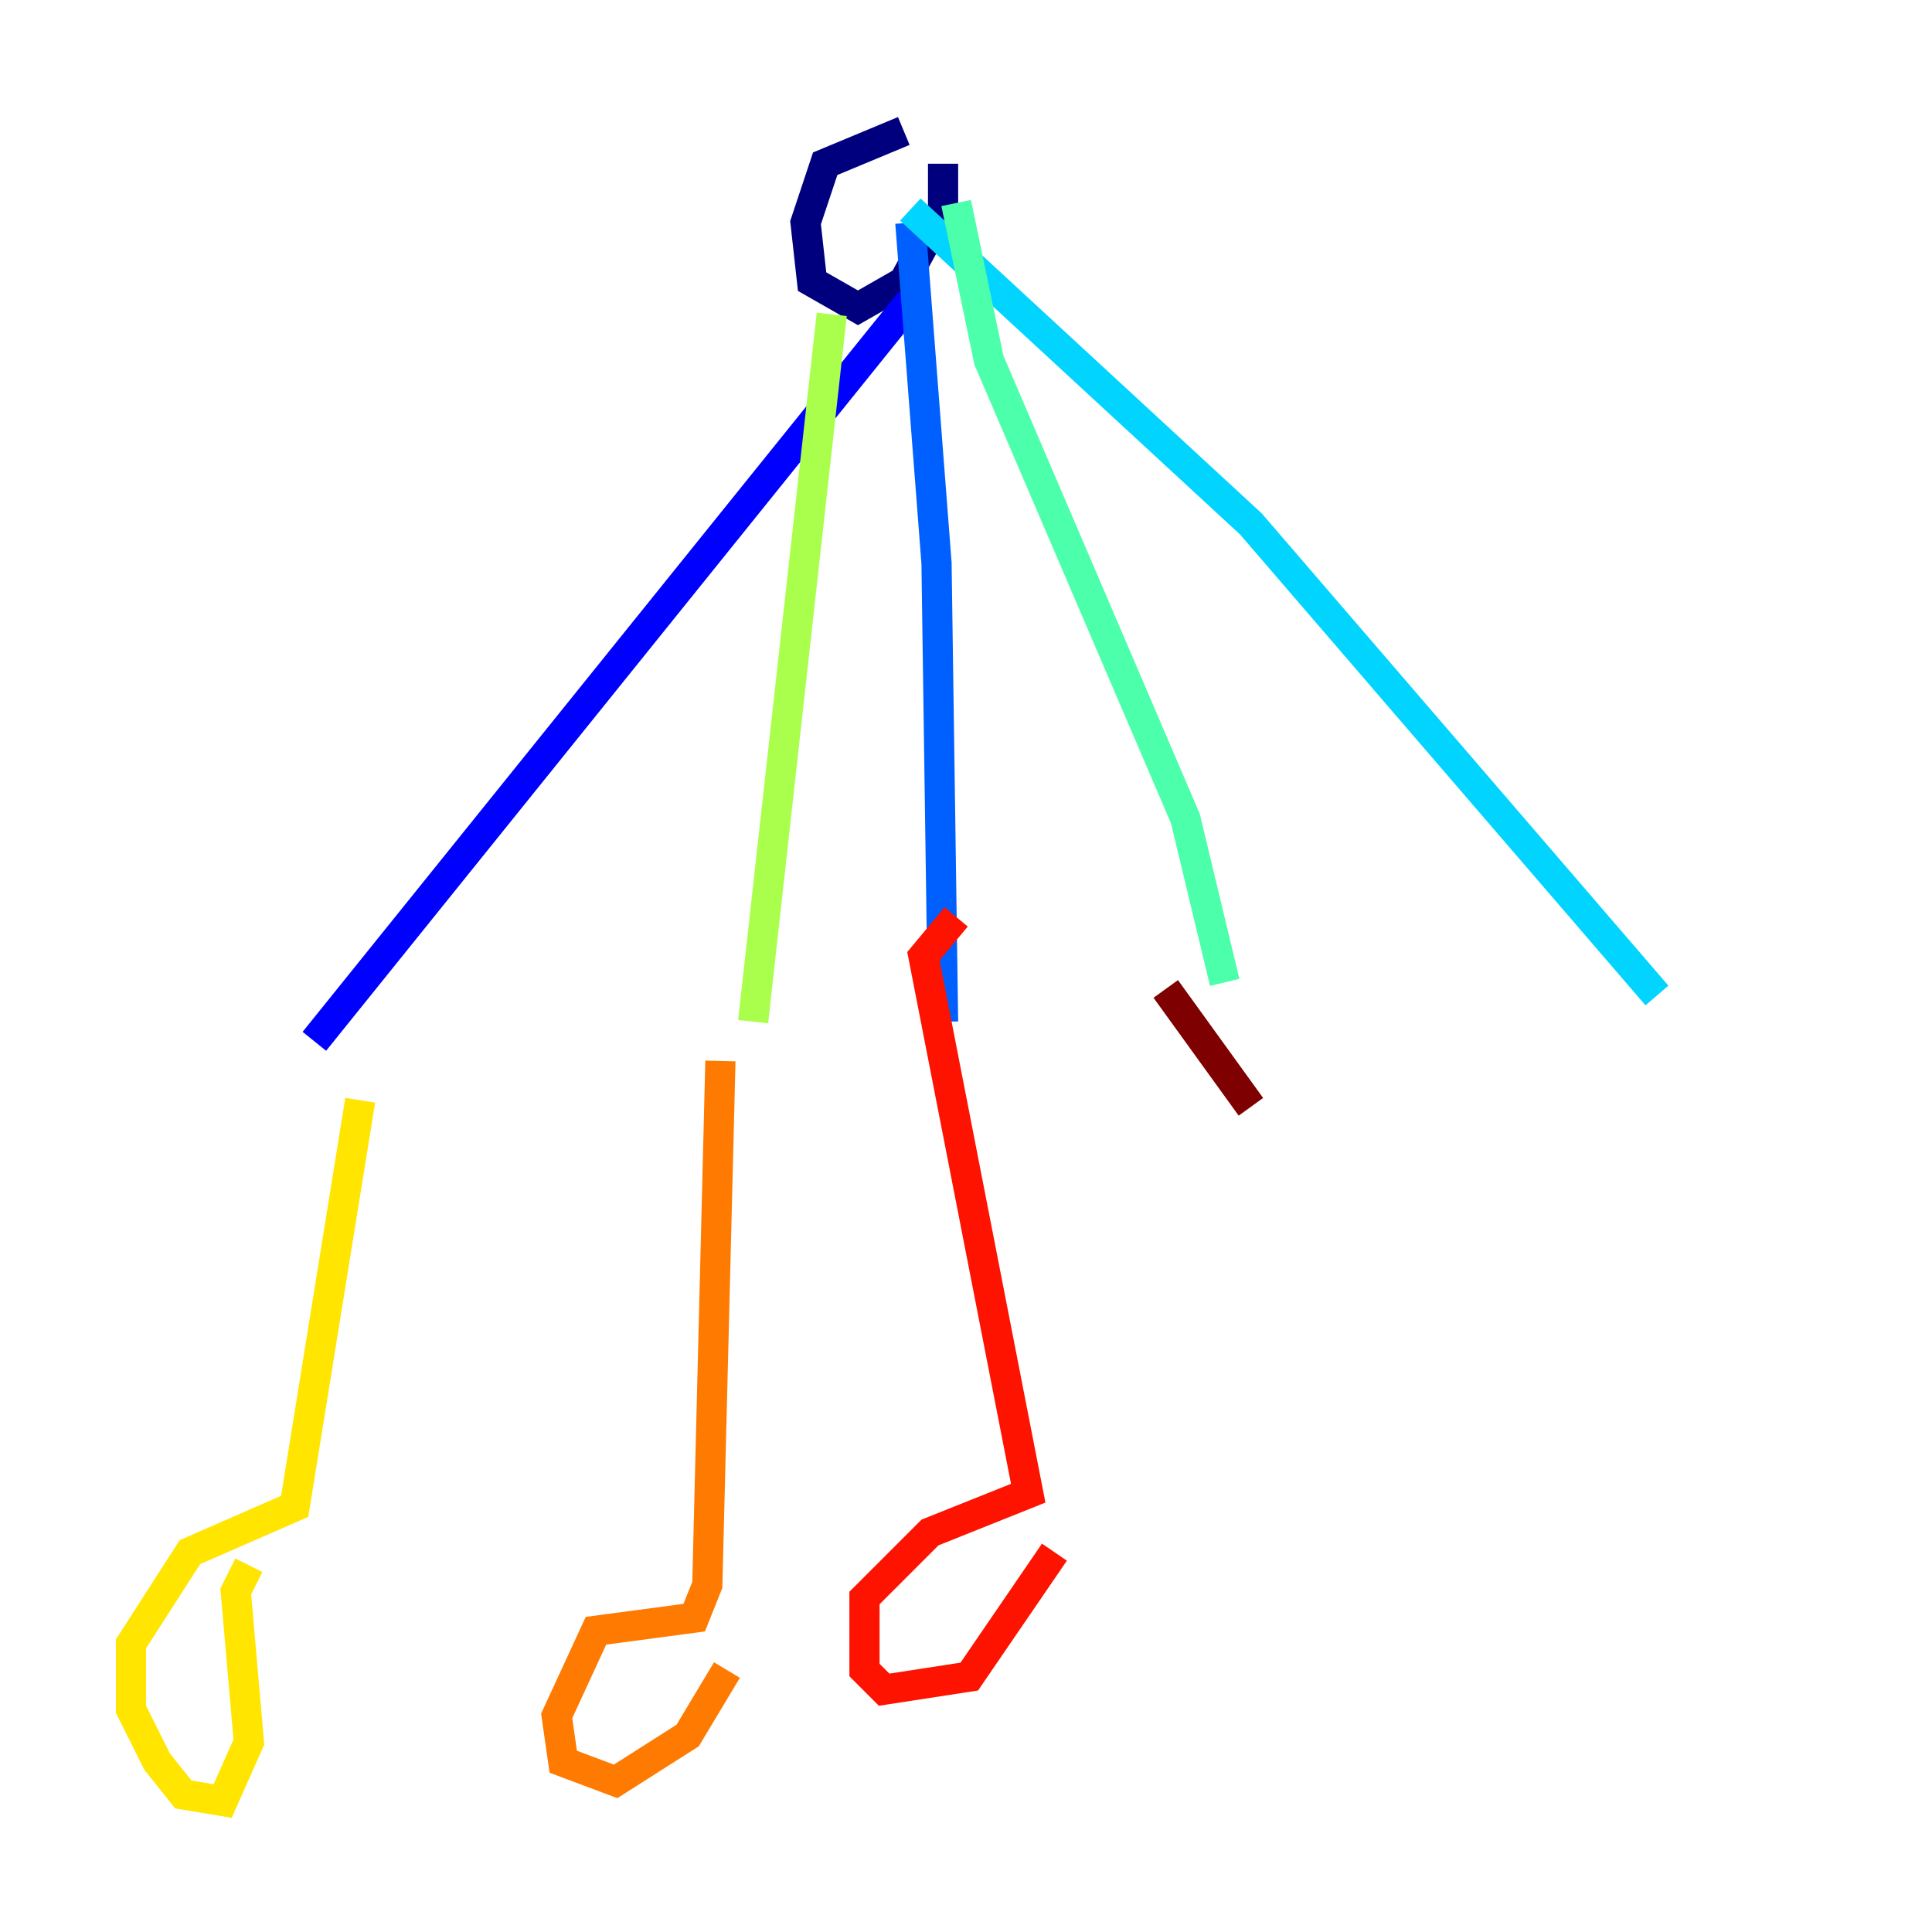 <?xml version="1.0" encoding="utf-8" ?>
<svg baseProfile="tiny" height="128" version="1.2" viewBox="0,0,128,128" width="128" xmlns="http://www.w3.org/2000/svg" xmlns:ev="http://www.w3.org/2001/xml-events" xmlns:xlink="http://www.w3.org/1999/xlink"><defs /><polyline fill="none" points="59.878,8.678 54.671,10.848 53.37,14.752 53.803,18.658 56.841,20.393 59.878,18.658 62.481,13.885 62.481,10.848" stroke="#00007f" stroke-width="2" /><polyline fill="none" points="60.312,19.959 20.827,68.99" stroke="#0000fe" stroke-width="2" /><polyline fill="none" points="60.312,14.752 62.047,37.315 62.481,67.688" stroke="#0060ff" stroke-width="2" /><polyline fill="none" points="60.312,13.885 82.875,34.712 109.776,65.953" stroke="#00d4ff" stroke-width="2" /><polyline fill="none" points="63.349,13.451 65.519,23.864 78.536,54.237 81.139,65.085" stroke="#4cffaa" stroke-width="2" /><polyline fill="none" points="55.105,20.827 49.898,67.688" stroke="#aaff4c" stroke-width="2" /><polyline fill="none" points="23.864,72.895 19.525,99.797 12.583,102.834 8.678,108.909 8.678,113.248 10.414,116.719 12.149,118.888 14.752,119.322 16.488,115.417 15.62,105.437 16.488,103.702" stroke="#ffe500" stroke-width="2" /><polyline fill="none" points="47.729,70.291 46.861,105.003 45.993,107.173 39.485,108.041 36.881,113.681 37.315,116.719 40.786,118.02 45.559,114.983 48.163,110.644" stroke="#ff7a00" stroke-width="2" /><polyline fill="none" points="63.349,60.746 61.18,63.349 68.122,98.929 61.614,101.532 57.275,105.871 57.275,110.644 58.576,111.946 64.217,111.078 69.858,102.834" stroke="#fe1200" stroke-width="2" /><polyline fill="none" points="77.234,65.519 82.875,73.329" stroke="#7f0000" stroke-width="2" /></svg>